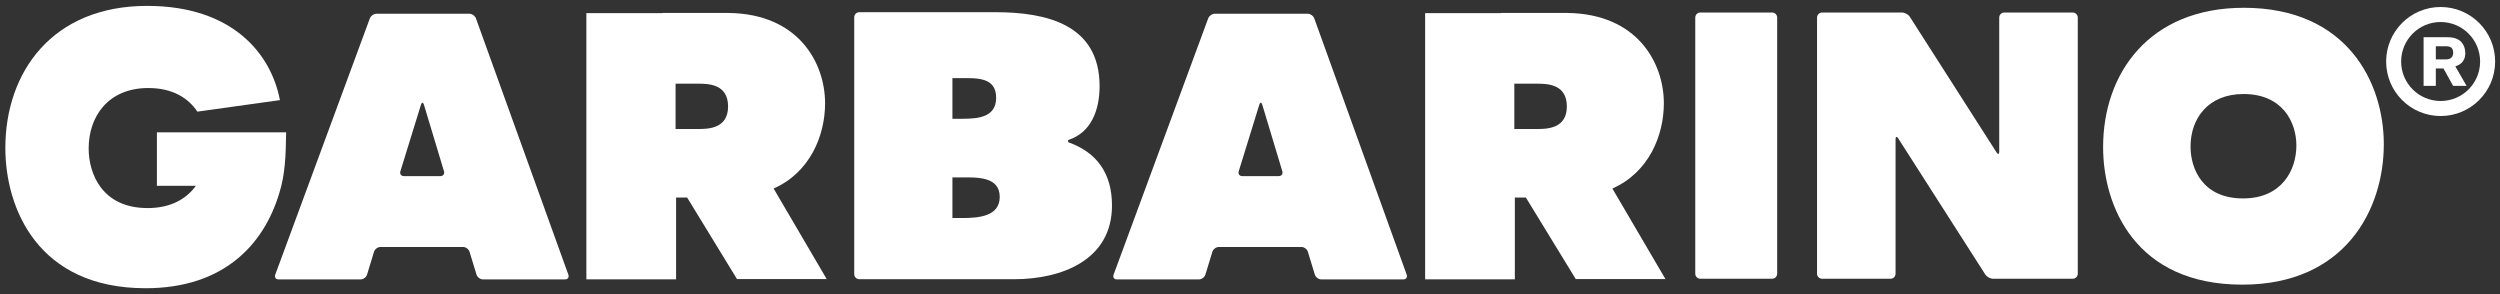 <?xml version="1.0" encoding="utf-8"?>
<!-- Generator: Adobe Illustrator 16.0.0, SVG Export Plug-In . SVG Version: 6.00 Build 0)  -->
<!DOCTYPE svg PUBLIC "-//W3C//DTD SVG 1.1//EN" "http://www.w3.org/Graphics/SVG/1.1/DTD/svg11.dtd">
<svg version="1.1" id="Layer_1" xmlns="http://www.w3.org/2000/svg" xmlns:xlink="http://www.w3.org/1999/xlink" x="0px" y="0px"
	 width="272px" height="32px" viewBox="0 0 272 32" enable-background="new 0 0 272 32" xml:space="preserve">
<rect x="0" y="0" width="272" height="32" fill="#333333" stroke="none"/>
<g>
	<path fill="#FFFFFF" d="M137.334,11.389c-0.087-0.289-0.23-0.289-0.32-0.001l-2.241,7.251c-0.089,0.287,0.084,0.521,0.386,0.521
		h3.968c0.302,0,0.478-0.234,0.391-0.523L137.334,11.389z M131.449,2.006c0.104-0.282,0.436-0.514,0.737-0.514h10.076
		c0.302,0,0.631,0.231,0.733,0.515l10.052,27.874c0.102,0.285-0.061,0.518-0.36,0.518h-8.925c-0.303,0-0.621-0.235-0.708-0.525
		l-0.759-2.48c-0.085-0.289-0.404-0.524-0.706-0.524h-8.976c-0.302,0-0.62,0.235-0.708,0.524l-0.756,2.48
		c-0.088,0.29-0.406,0.525-0.708,0.525h-8.924c-0.302,0-0.462-0.232-0.358-0.515L131.449,2.006z"/>
	<path fill="#FFFFFF" d="M244.043,21.589c-4.394,0-5.712-3.22-5.712-5.642c0-3.04,1.897-5.718,5.771-5.718
		c4.24,0,5.744,3.07,5.744,5.597C249.847,18.519,248.252,21.589,244.043,21.589 M244.128,0.847c-10.273,0-15.31,7.102-15.31,15.162
		c0,6.423,3.502,14.961,15.148,14.961c11.163,0,15.393-8.139,15.393-15.281C259.359,8.986,255.37,0.847,244.128,0.847"/>
	<path fill-rule="evenodd" clip-rule="evenodd" fill="#FFFFFF" d="M193.357,29.779c0,0.301-0.245,0.547-0.548,0.547h-7.816
		c-0.302,0-0.548-0.246-0.548-0.547V1.91c0-0.301,0.246-0.548,0.548-0.548h7.816c0.303,0,0.548,0.247,0.548,0.548V29.779z"/>
	<path fill-rule="evenodd" clip-rule="evenodd" fill="#FFFFFF" d="M218.064,1.362c-0.3,0-0.548,0.247-0.548,0.548v14.579
		c0,0.301-0.131,0.342-0.295,0.088l-9.435-14.753c-0.164-0.253-0.542-0.461-0.842-0.461h-8.703c-0.301,0-0.547,0.247-0.547,0.548
		v27.87c0,0.301,0.246,0.547,0.547,0.547h7.449c0.301,0,0.546-0.246,0.546-0.547v-14.63c0-0.302,0.133-0.34,0.294-0.087L216,29.865
		c0.164,0.256,0.542,0.461,0.844,0.461h8.669c0.301,0,0.549-0.246,0.549-0.547V1.91c0-0.301-0.248-0.548-0.549-0.548H218.064z"/>
	<path fill="#FFFFFF" d="M265.018,5.032v1.434h1.094c0.188-0.007,0.795-0.023,0.795-0.727c0-0.674-0.488-0.697-0.766-0.707H265.018z
		 M263.688,4.045h2.389c0.555,0.007,1.244,0.014,1.731,0.54c0.245,0.275,0.417,0.697,0.417,1.176c0,1.067-0.727,1.328-1.085,1.462
		l1.222,2.116h-1.464l-1.048-1.89h-0.832v1.89h-1.33V4.045z"/>
	<path fill="#FFFFFF" d="M265.539,10.988c-2.371,0-4.295-1.921-4.295-4.294s1.924-4.298,4.295-4.298
		c2.373,0,4.297,1.925,4.297,4.298S267.912,10.988,265.539,10.988 M265.539,0.762c-3.273,0-5.927,2.656-5.927,5.932
		c0,3.274,2.653,5.929,5.927,5.929c3.275,0,5.932-2.655,5.932-5.929C271.471,3.417,268.814,0.762,265.539,0.762"/>
	<path fill="#FFFFFF" d="M46.123,11.389c-0.087-0.289-0.23-0.289-0.321-0.001l-2.241,7.251c-0.088,0.287,0.085,0.521,0.387,0.521
		h3.969c0.301,0,0.476-0.234,0.389-0.523L46.123,11.389z M40.238,2.006c0.103-0.282,0.437-0.514,0.736-0.514h10.078
		c0.3,0,0.63,0.231,0.733,0.515l10.051,27.874c0.103,0.285-0.06,0.518-0.361,0.518H52.55c-0.301,0-0.62-0.235-0.706-0.525
		l-0.758-2.48c-0.088-0.289-0.405-0.524-0.707-0.524h-8.977c-0.302,0-0.621,0.235-0.708,0.524l-0.757,2.48
		c-0.088,0.29-0.406,0.525-0.707,0.525h-8.925c-0.3,0-0.462-0.232-0.357-0.515L40.238,2.006z"/>
	<path fill-rule="evenodd" clip-rule="evenodd" fill="#FFFFFF" d="M75.986,14.036h-2.484V9.103h2.454
		c1.167,0,3.259,0.06,3.259,2.482C79.215,13.976,77.094,14.036,75.986,14.036 M84.169,20.511c3.978-1.756,5.6-5.782,5.6-9.269
		c0-4.377-2.861-9.728-10.475-9.832V1.406h-7.223v0.022h-8.274v28.965h9.761v-8.9h1.203l5.424,8.869h9.758L84.169,20.511z"/>
	<path fill-rule="evenodd" clip-rule="evenodd" fill="#FFFFFF" d="M167.243,14.036h-2.485V9.103h2.456c1.166,0,3.26,0.06,3.26,2.482
		C170.474,13.976,168.35,14.036,167.243,14.036 M175.426,20.511c3.978-1.756,5.601-5.782,5.601-9.269
		c0-4.377-2.862-9.728-10.476-9.832V1.406h-7.222v0.022h-8.275v28.965h9.762v-8.9h1.201l5.425,8.869h9.759L175.426,20.511z"/>
	<path fill="#FFFFFF" d="M104.706,23.721h-1.082v-4.42h0.822c1.729,0,4.325-0.164,4.325,2.128
		C108.771,23.558,106.436,23.721,104.706,23.721 M103.624,8.502h0.822c1.729,0,3.936-0.166,3.936,2.127
		c0,2.128-1.946,2.293-3.676,2.293h-1.082V8.502z M116.211,15.467v-0.231c2.542-0.81,3.424-3.313,3.424-5.857
		c0-6.704-5.741-8.053-11.366-8.053H93.663v0h-0.171c-0.304,0-0.552,0.249-0.552,0.552v27.949c0,0.306,0.249,0.552,0.552,0.552
		h5.139h0.002h11.716c5.086,0,10.635-2.043,10.635-8.016C120.984,18.897,119.37,16.584,116.211,15.467"/>
	<path fill="#FFFFFF" d="M17.071,14.396v5.817h4.242c-1.025,1.414-2.714,2.425-5.247,2.425c-4.935,0-6.419-3.702-6.419-6.487
		c0-3.494,2.134-6.574,6.488-6.574c2.655,0,4.354,1.096,5.34,2.57l8.981-1.255c-0.956-5.017-5.13-10.251-14.453-10.251
		c-10.349,0-15.421,7.242-15.421,15.461c0,6.55,3.53,15.257,15.257,15.257c8.534,0,12.858-4.785,14.525-10.272
		c0.681-2.121,0.727-4.191,0.768-6.69H17.071z"/>
</g>
</svg>

